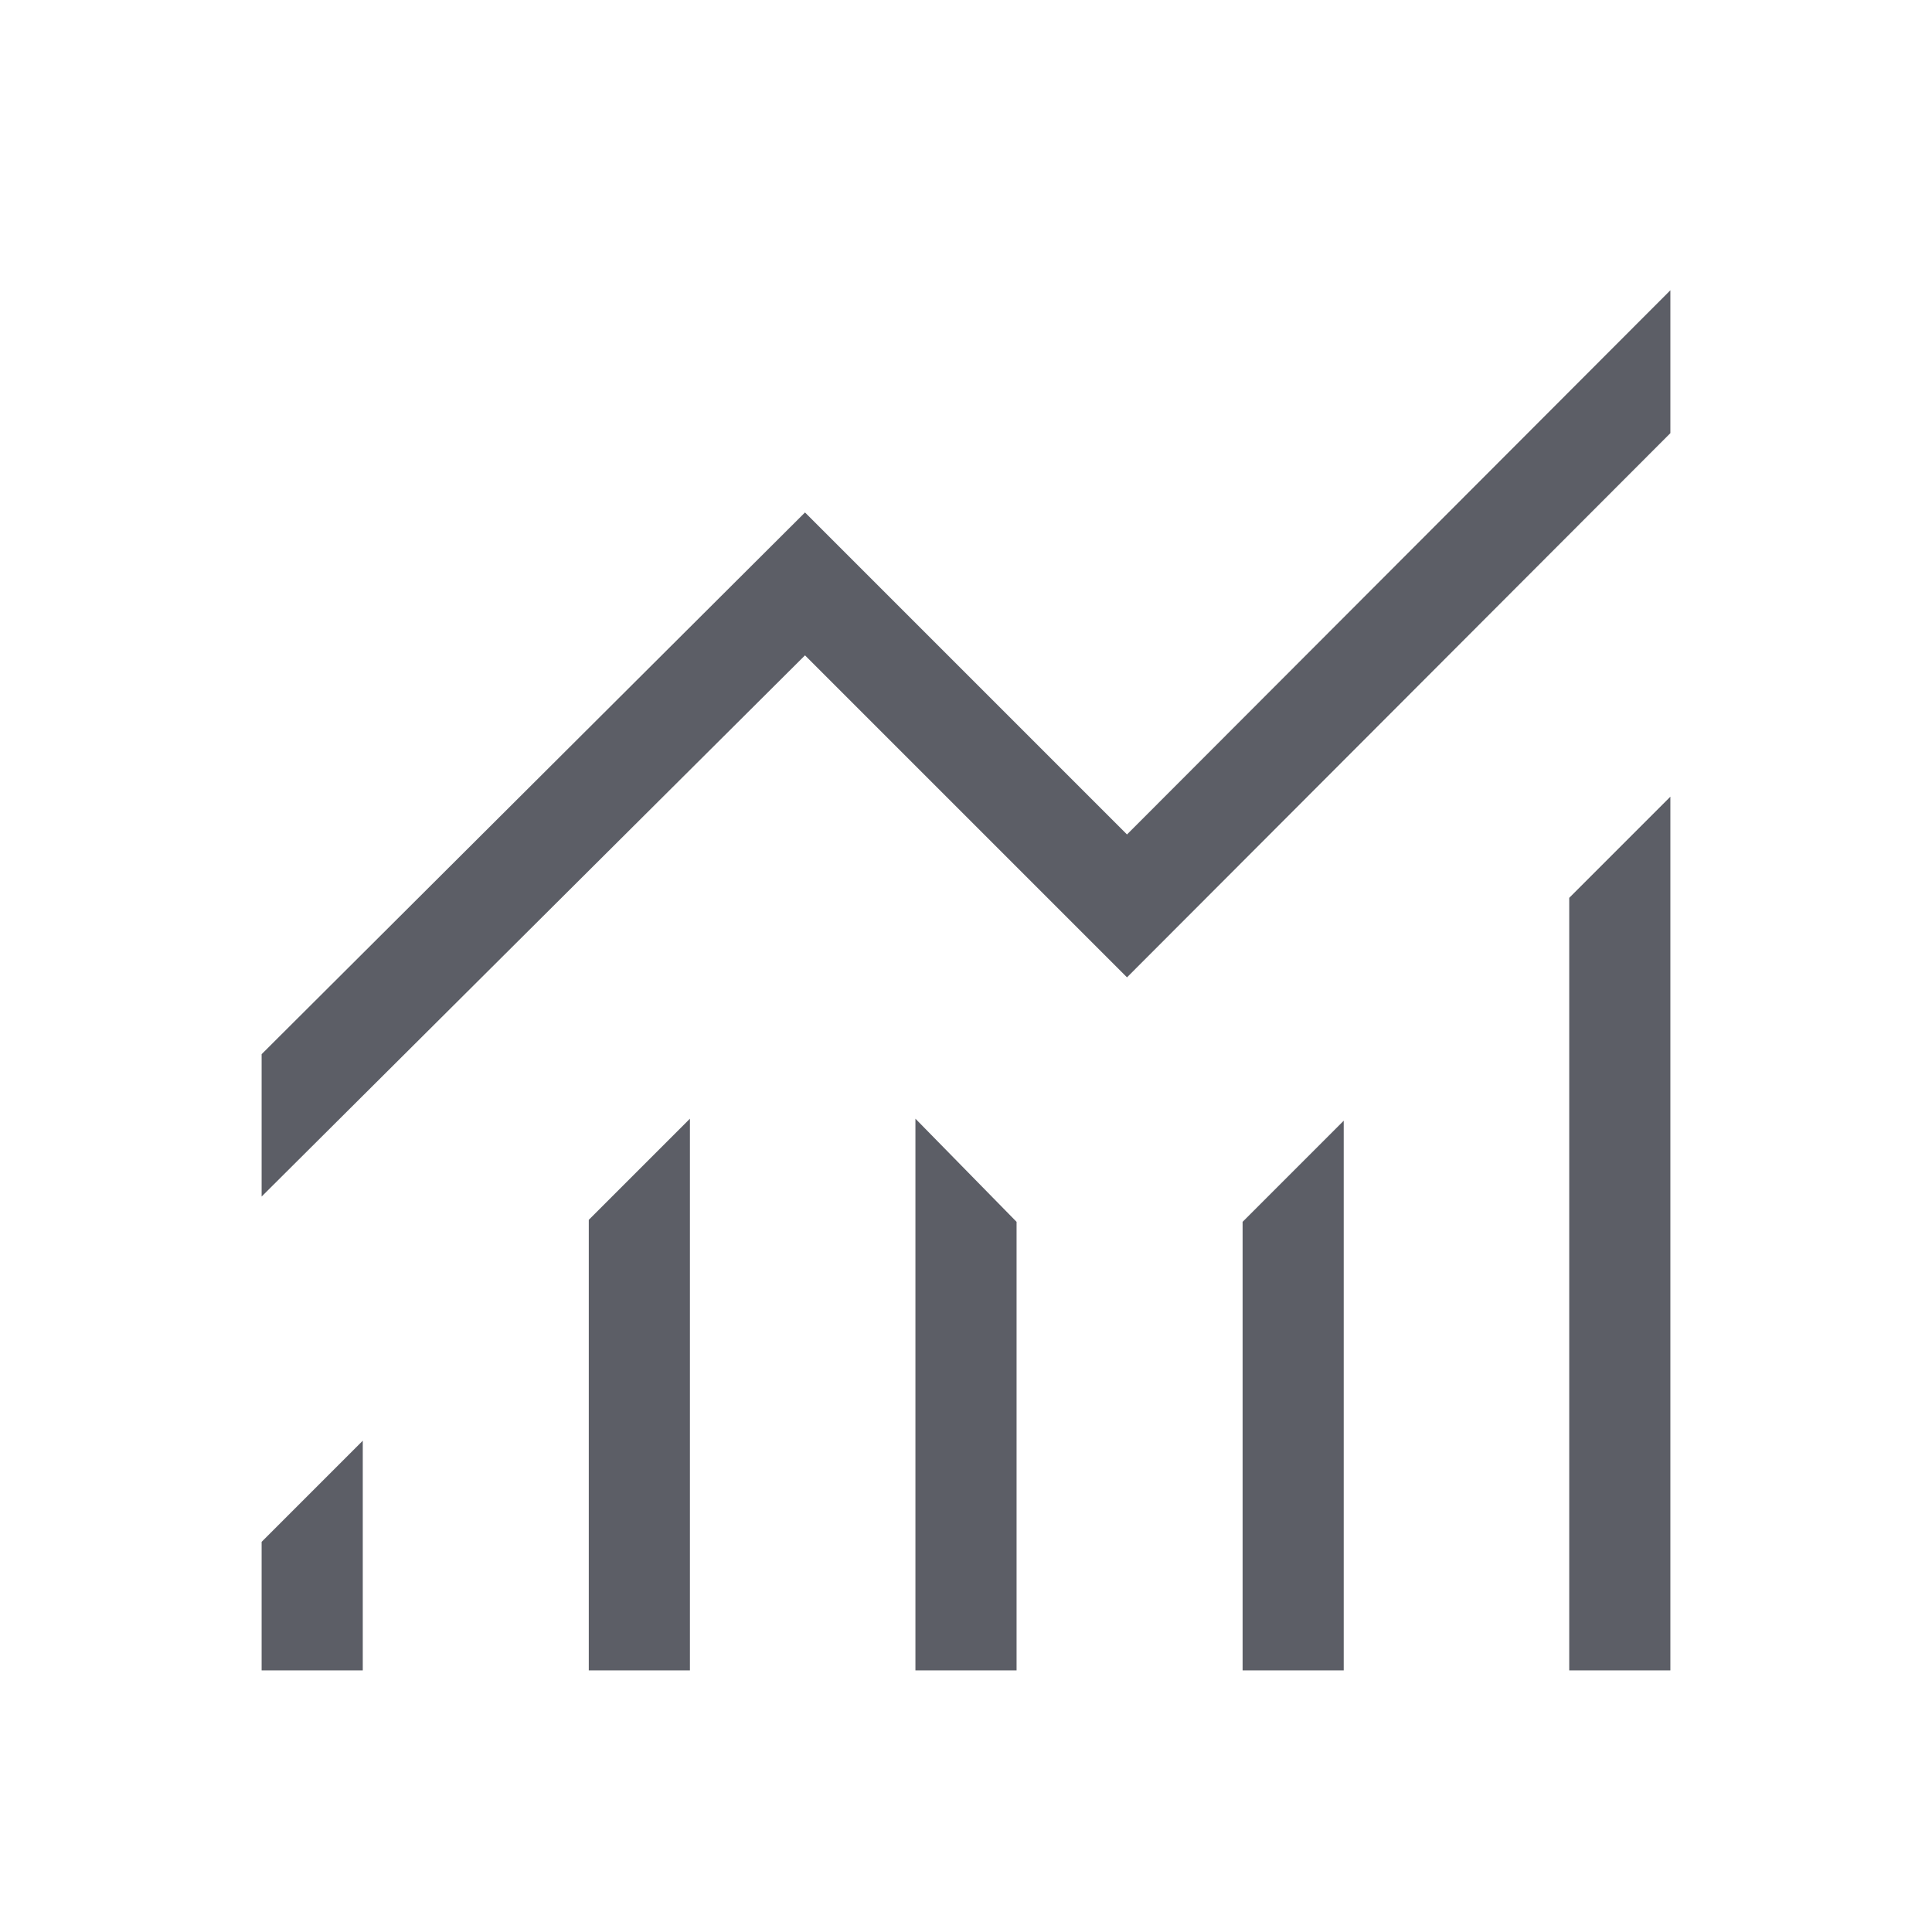 <svg xmlns="http://www.w3.org/2000/svg" height="40px" viewBox="0 -960 960 960" width="40px" fill="#5c5e66"><path d="M130-130v-63.87l50.26-50.26V-130H130Zm162.56 0v-223.87l50.26-50.26V-130h-50.26Zm162.31 0v-274.13l50.26 51.26V-130h-50.26Zm162.57 0v-222.87l50.25-50.26V-130h-50.25Zm162.3 0v-383.87L830-564.13V-130h-50.26ZM130-365.44v-70.74l270-269.18 160 160 270-270.41v71L560-474.36l-160-160-270 268.92Z"/></svg>